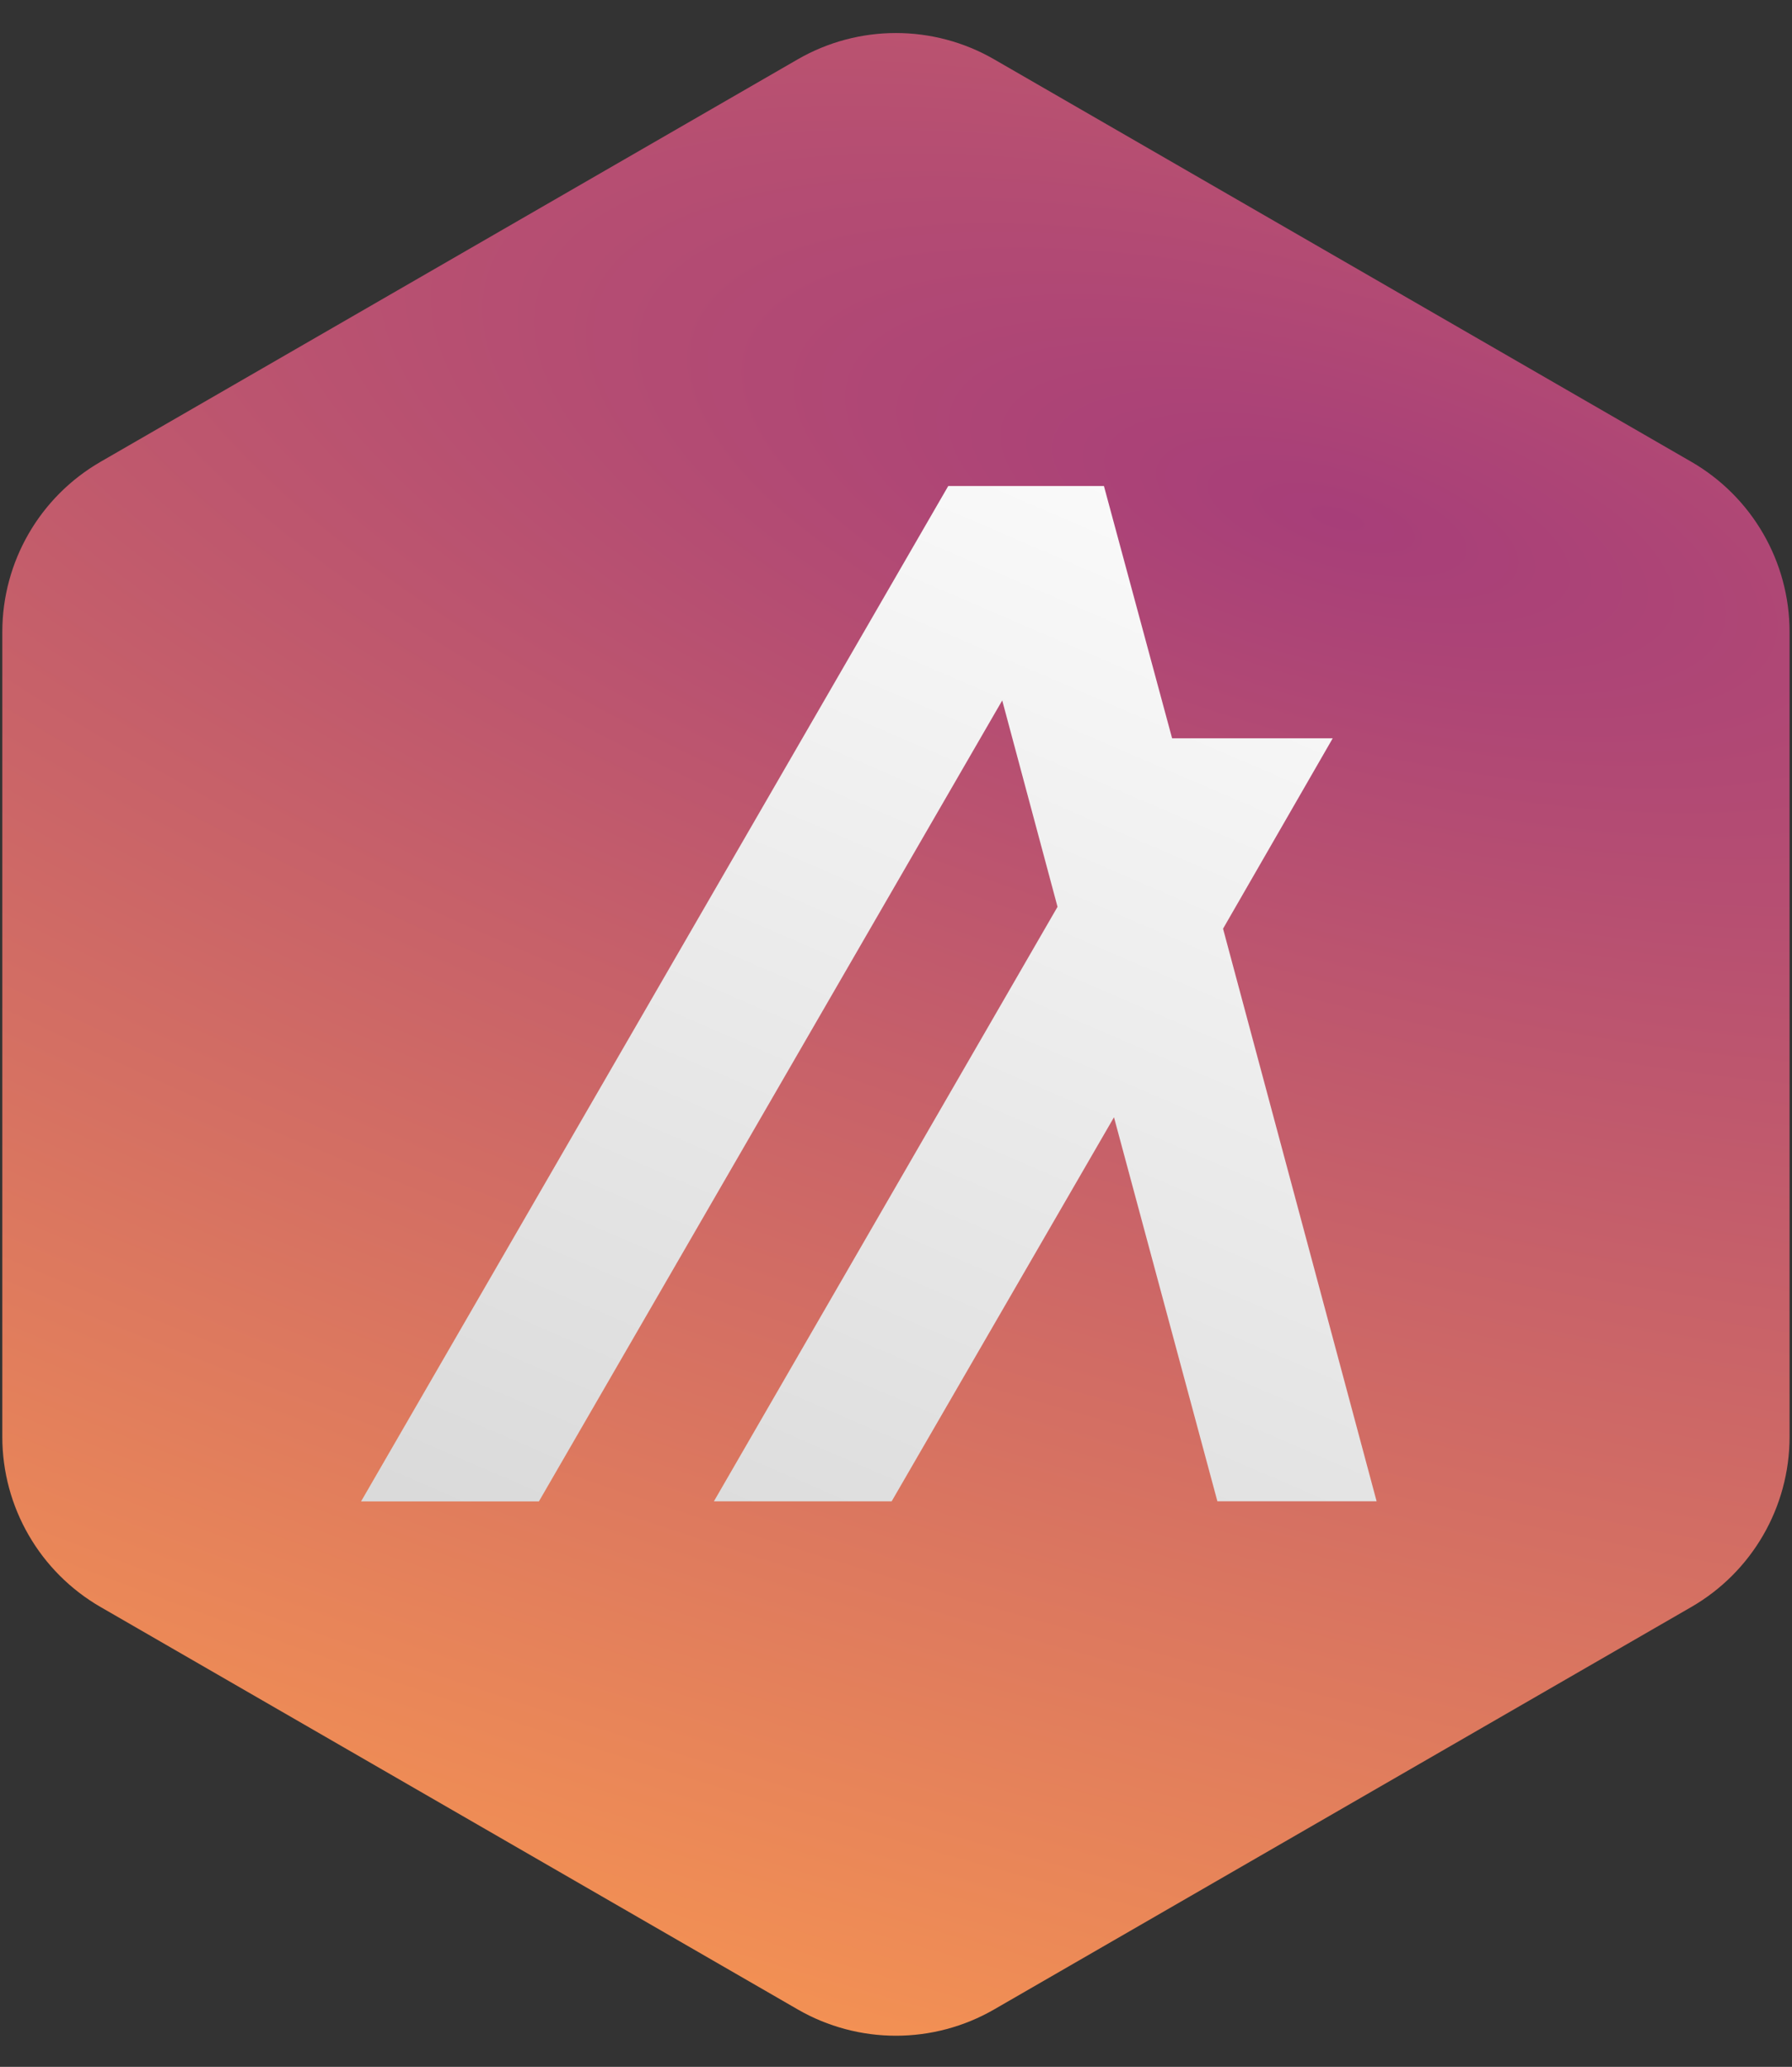 <svg width="456" height="526" viewBox="0 0 456 526" fill="none" xmlns="http://www.w3.org/2000/svg">
<rect x="0" y="0" width="456" height="526" fill="#333333" stroke="none"/>
<path d="M202.984 15.106C218.454 6.174 237.514 6.174 252.984 15.106L430.381 117.525C445.851 126.457 455.381 142.963 455.381 160.827V365.671C455.381 383.535 445.85 400.042 430.38 408.973L252.983 511.386C237.514 520.317 218.455 520.317 202.986 511.386L25.589 408.973C10.118 400.042 0.588 383.535 0.588 365.671V160.827C0.588 142.963 10.118 126.457 25.588 117.525L202.984 15.106Z" fill="url(#paint0_radial_743_360)"/>
<path d="M350.296 382.066H309.781L283.469 284.335L226.897 382.076H181.666L269.103 230.782L255.031 178.258L137.128 382.109H91.875L241.295 123.688H280.91L298.257 187.892H339.13L311.223 236.346L350.296 382.066Z" fill="url(#paint1_linear_743_360)"/>
<defs>
<radialGradient id="paint0_radial_743_360" cx="0" cy="0" r="1" gradientUnits="userSpaceOnUse" gradientTransform="translate(336.599 130.144) rotate(105.35) scale(410.311 1140.1)">
<stop stop-color="#A73E79"/>
<stop offset="1" stop-color="#F49253"/>
</radialGradient>
<linearGradient id="paint1_linear_743_360" x1="321.072" y1="85.183" x2="118.291" y2="555.926" gradientUnits="userSpaceOnUse">
<stop stop-color="white"/>
<stop offset="1" stop-color="#CACACA"/>
</linearGradient>
</defs>
</svg>
